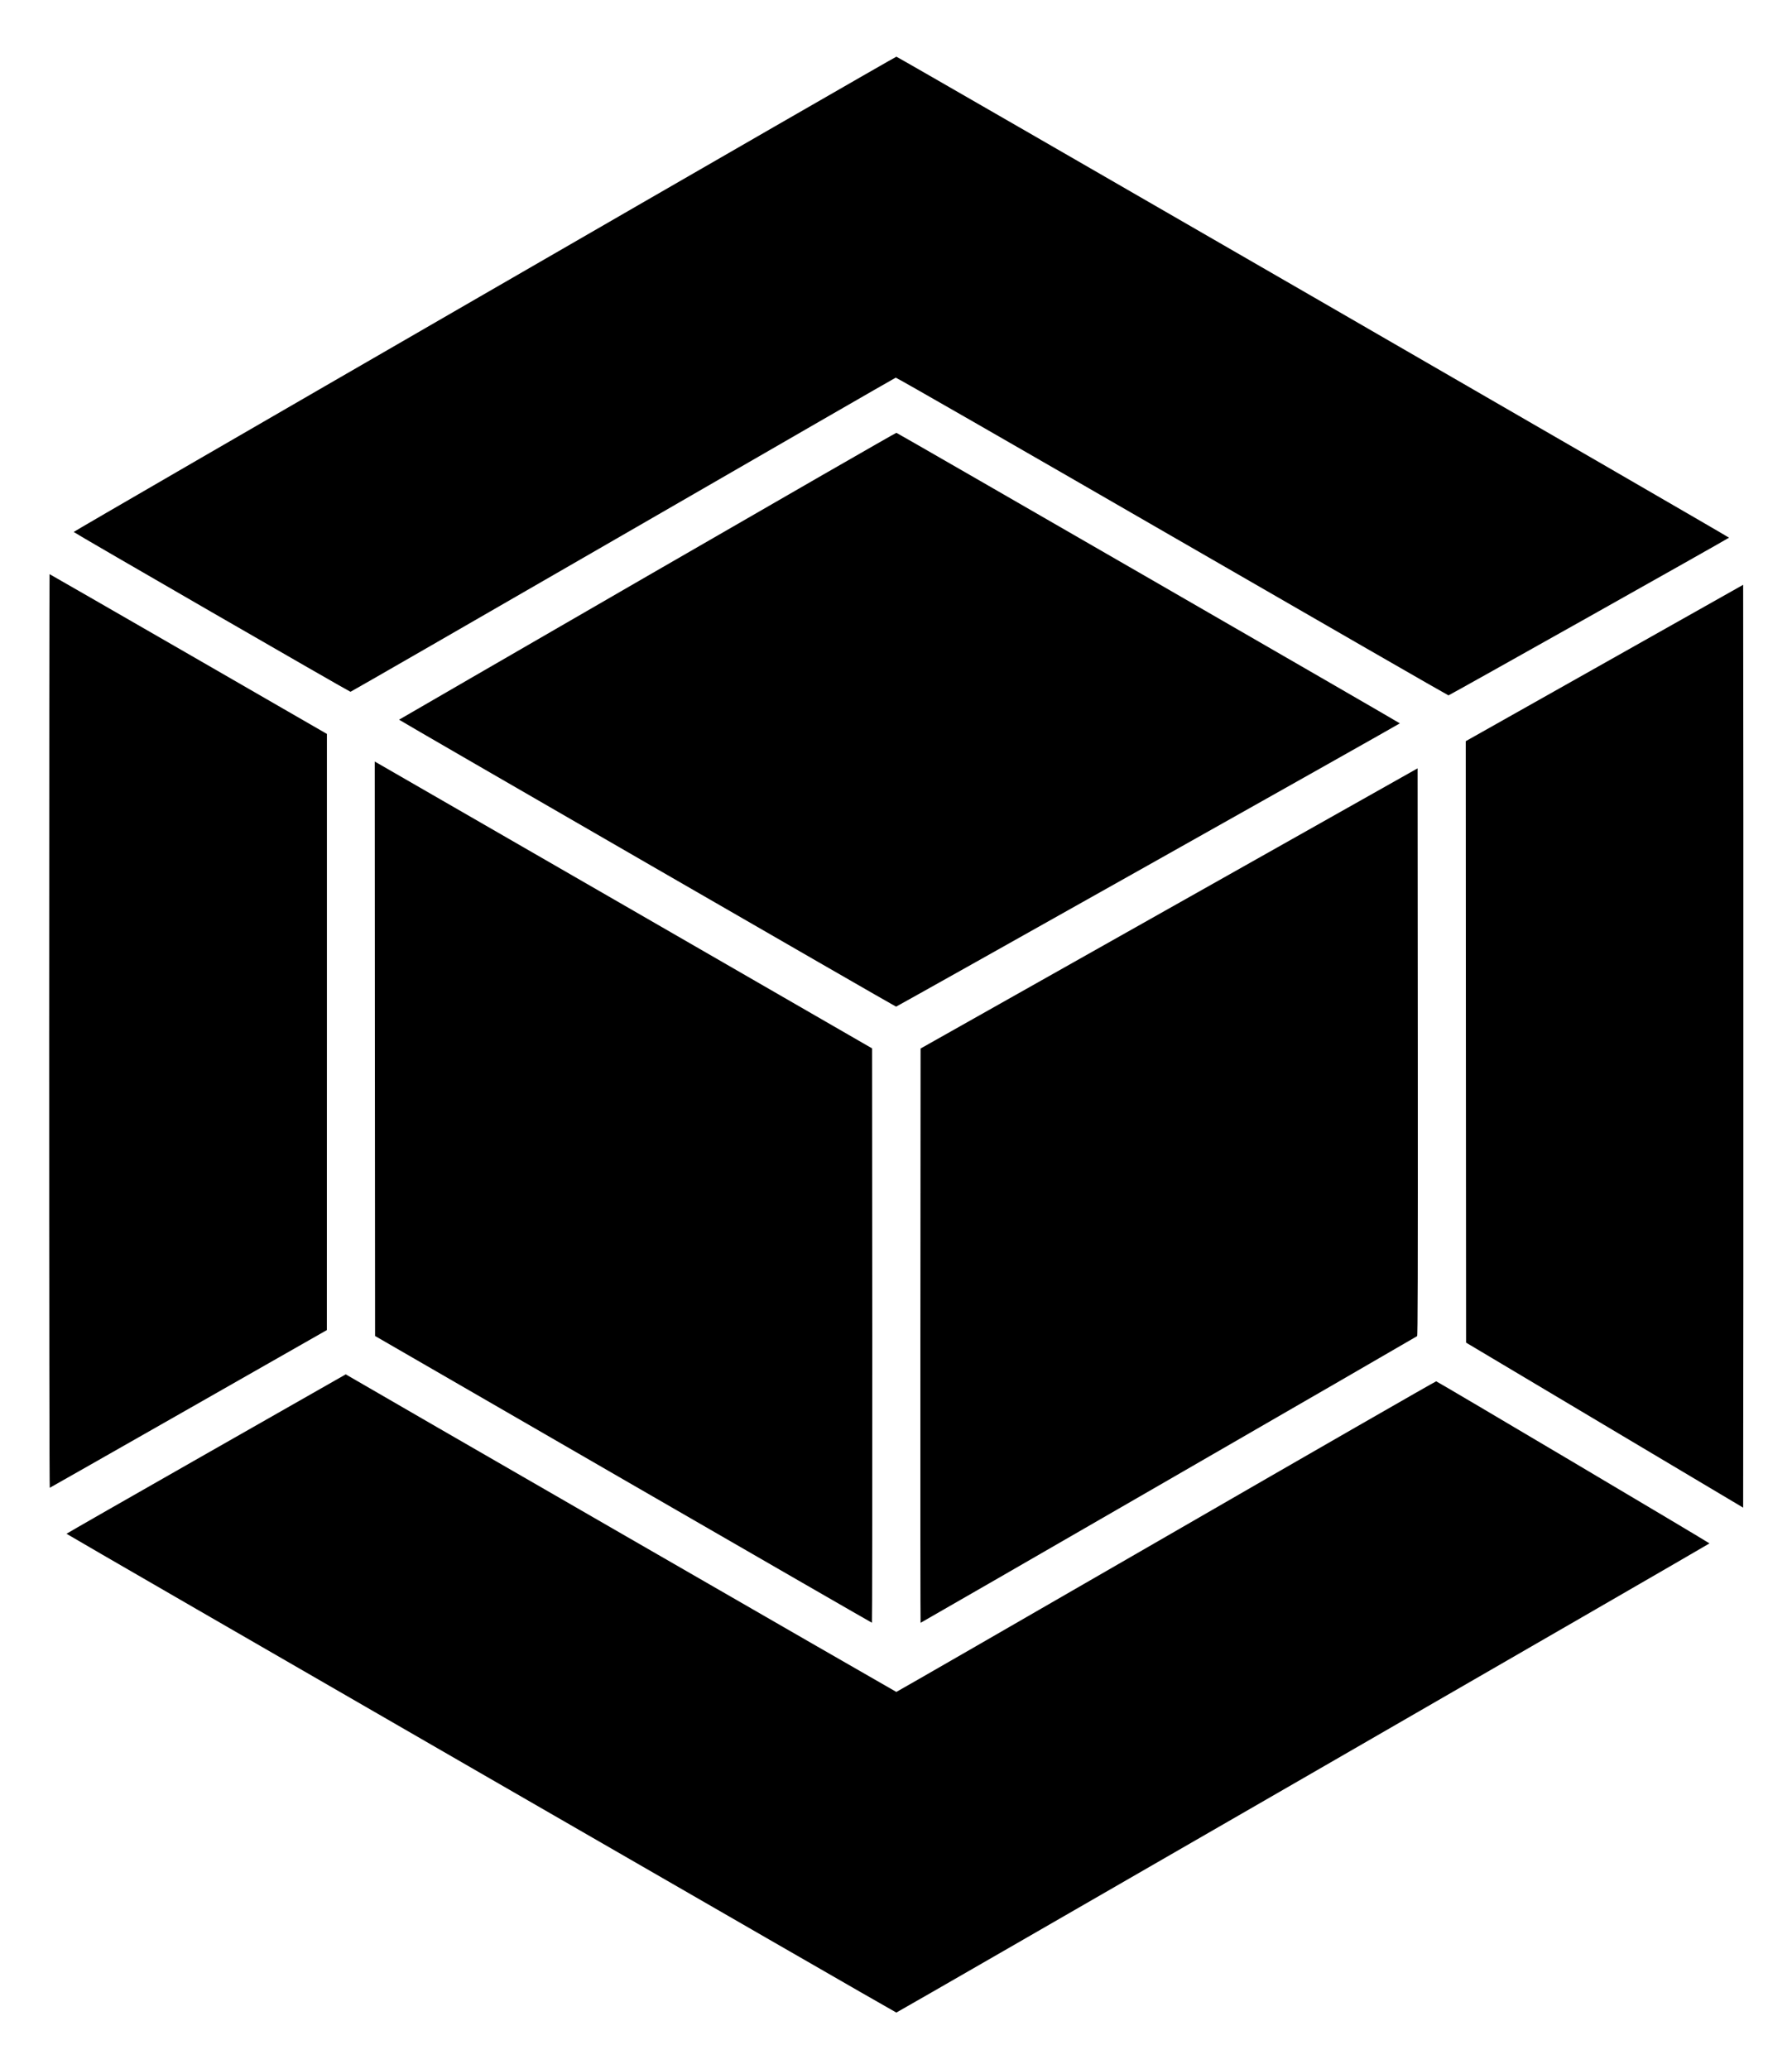 <?xml version="1.0" standalone="no"?>
<!DOCTYPE svg PUBLIC "-//W3C//DTD SVG 20010904//EN"
 "http://www.w3.org/TR/2001/REC-SVG-20010904/DTD/svg10.dtd">
<svg version="1.0" xmlns="http://www.w3.org/2000/svg"
 width="2697pt" height="3113pt" viewBox="0 0 2697 3113"
 preserveAspectRatio="xMidYMid meet">

<g transform="translate(0,3113) scale(0.1,-0.1)"
fill="#000000" stroke="none">
<path d="M7291 26706 c-3401 -1964 -6183 -3576 -6182 -3581 2 -11 4149 -2405
4166 -2405 7 0 1852 1063 4101 2361 2249 1299 4096 2364 4105 2366 10 3 1741
-991 4160 -2388 2279 -1316 4151 -2393 4159 -2393 13 0 4202 2354 4222 2373 7
7 -12507 7235 -12531 7238 -9 1 -2799 -1606 -6200 -3571z"/>
<path d="M9743 22462 c-2053 -1187 -3734 -2159 -3737 -2162 -5 -5 7456 -4312
7480 -4318 9 -2 7554 4240 7582 4263 5 4 -7562 4370 -7577 4372 -9 1 -1695
-969 -3748 -2155z"/>
<path d="M740 15614 c0 -4256 4 -6874 9 -6872 5 2 946 536 2090 1188 l2080
1185 1 4486 0 4485 -2084 1202 c-1147 661 -2087 1202 -2090 1202 -3 0 -6
-3094 -6 -6876z"/>
<path d="M24147 21153 l-2087 -1176 2 -4526 3 -4525 2085 -1242 2085 -1241 3
3474 c1 1911 1 5036 0 6944 l-3 3469 -2088 -1177z"/>
<path d="M5642 15348 l3 -4322 3735 -2158 c2054 -1186 3738 -2157 3743 -2157
4 -1 6 1944 5 4321 l-3 4322 -3715 2143 c-2043 1178 -3727 2149 -3743 2158
l-27 16 2 -4323z"/>
<path d="M17595 17460 l-3740 -2108 -3 -4321 c-1 -2377 0 -4321 3 -4321 8 0
7459 4301 7473 4314 9 9 12 873 10 4278 l-3 4266 -3740 -2108z"/>
<path d="M3102 9252 c-1156 -658 -2101 -1199 -2101 -1202 0 -9 12473 -7205
12489 -7205 14 0 12243 7055 12238 7060 -27 25 -4099 2439 -4113 2439 -11 0
-1841 -1051 -4067 -2337 -2226 -1285 -4052 -2337 -4058 -2337 -8 0 -8110 4672
-8256 4761 l-30 18 -2102 -1197z"/>
</g>
</svg>
